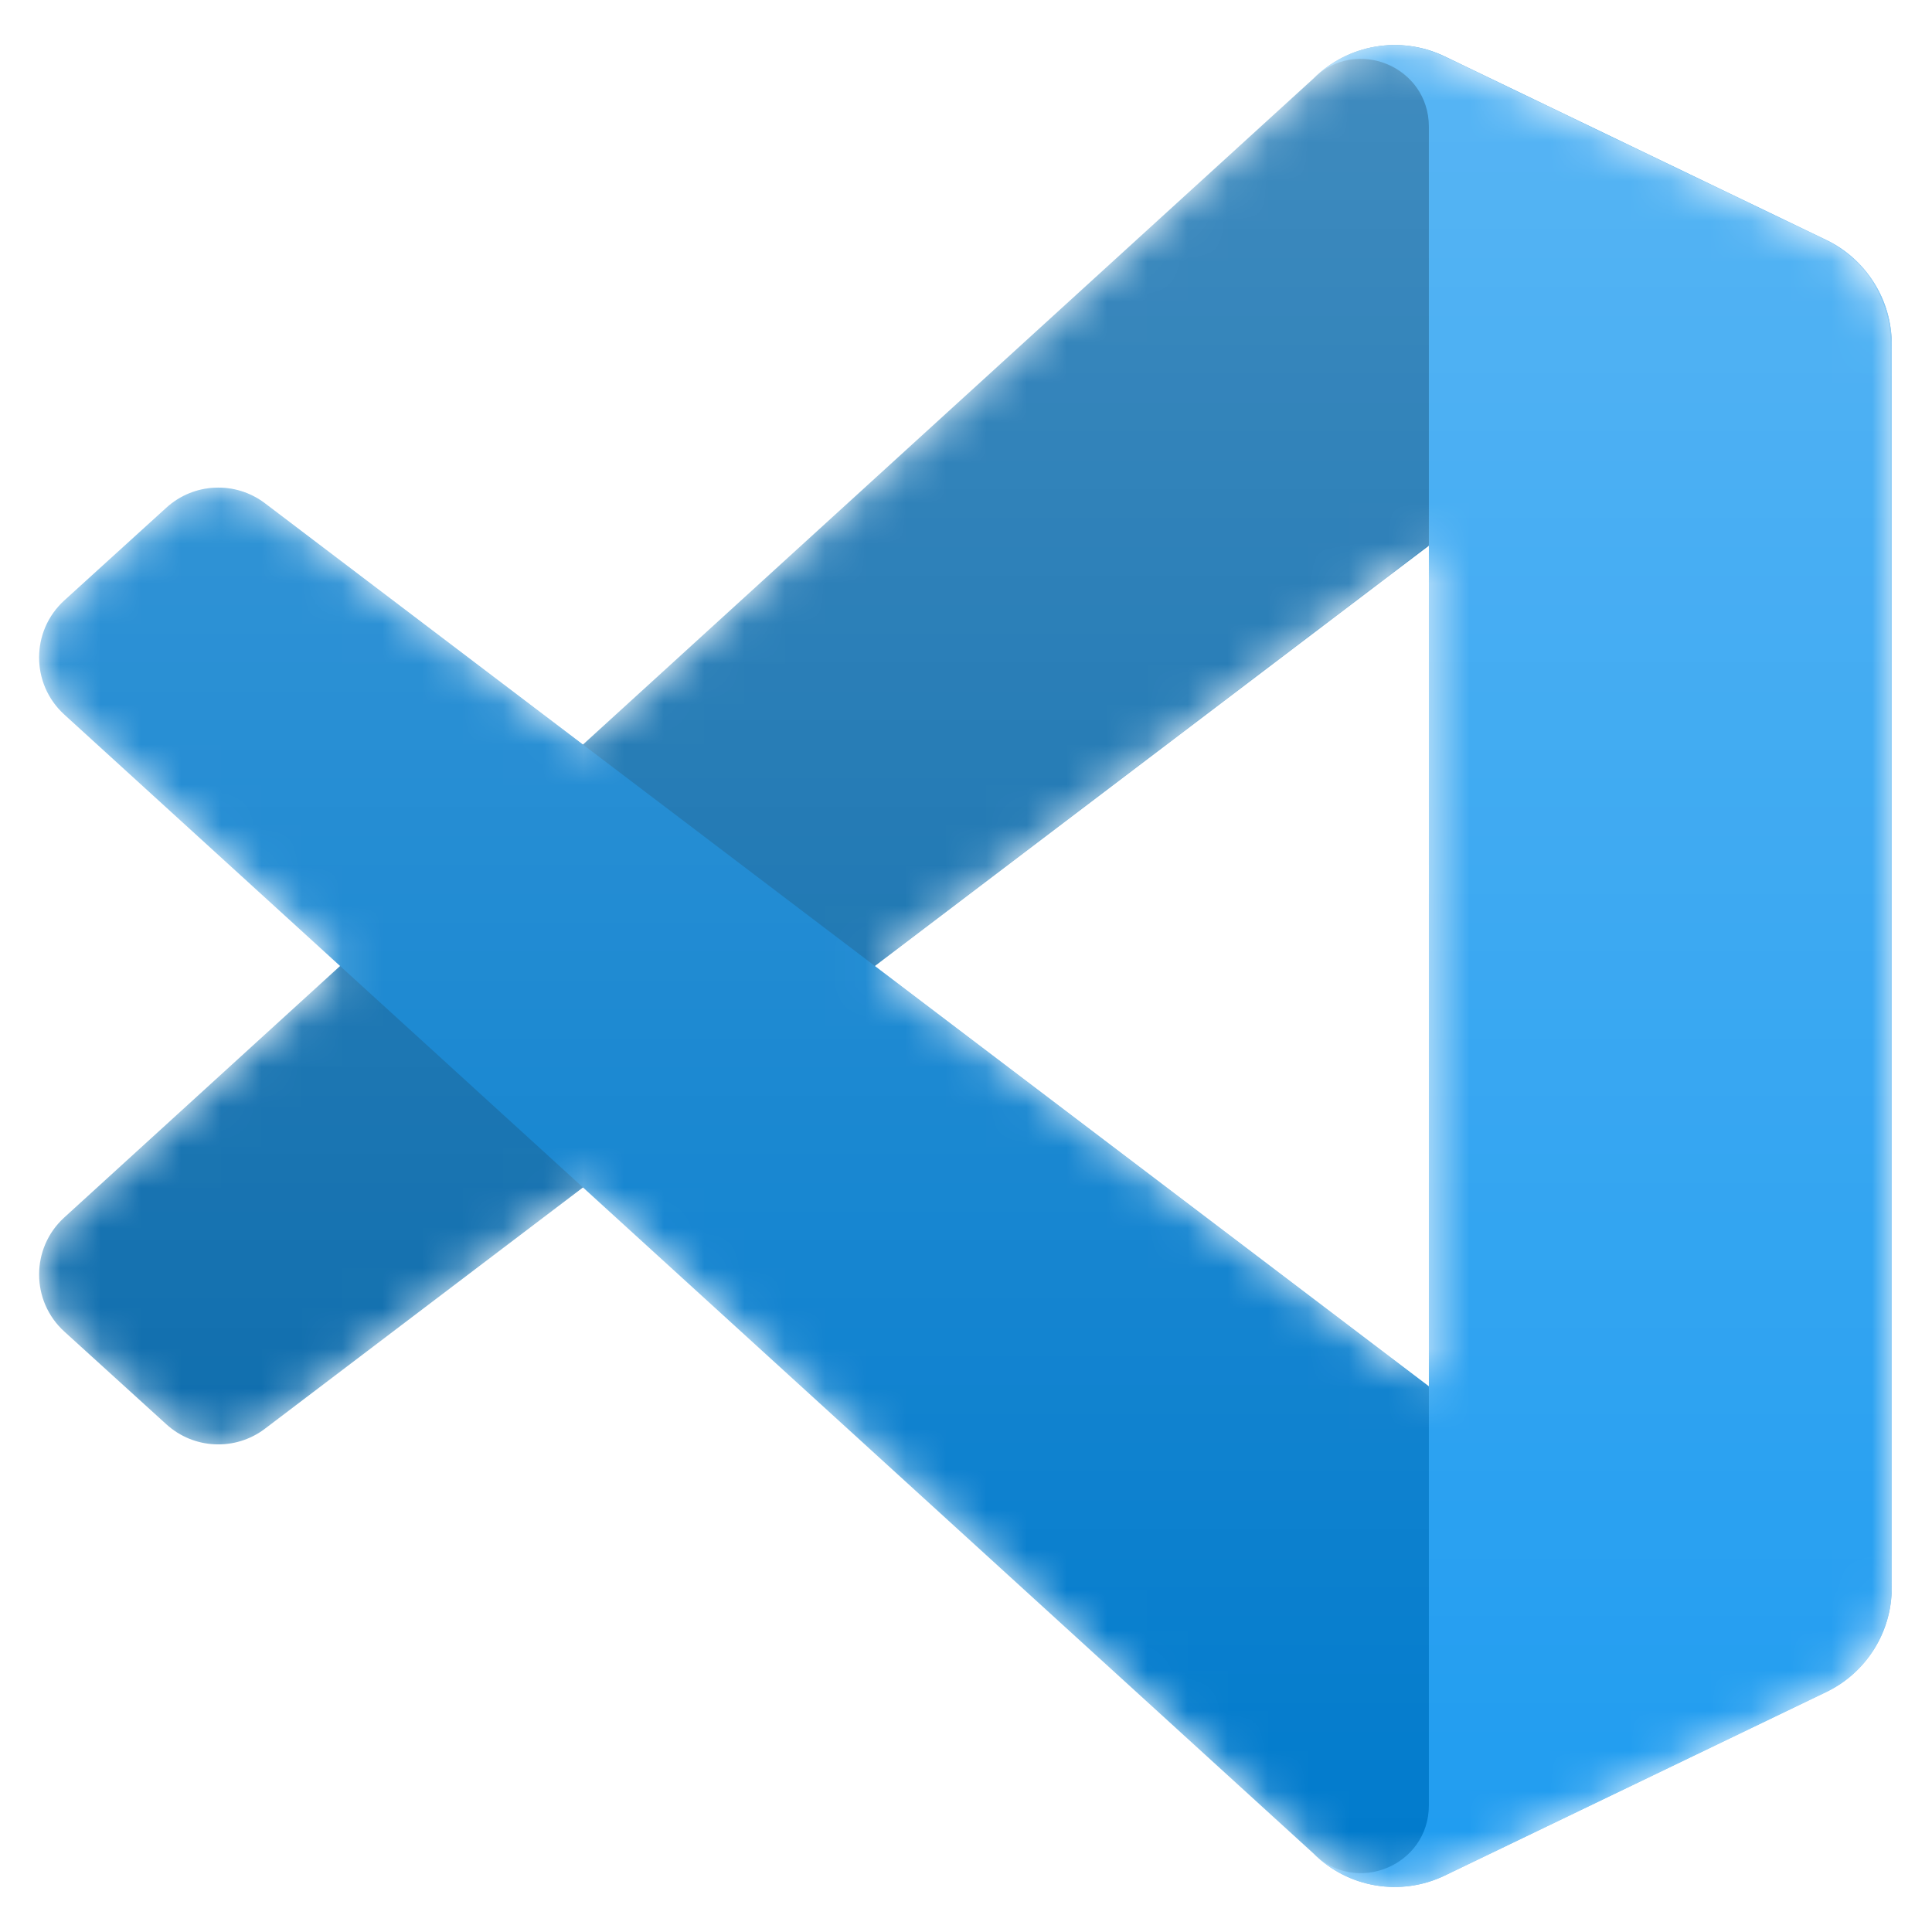 <svg width="48" height="48" viewBox="0 0 48 48" fill="none" xmlns="http://www.w3.org/2000/svg">
<mask id="mask0_3_35" style="mask-type:alpha" maskUnits="userSpaceOnUse" x="1" y="1" width="46" height="46">
<path fill-rule="evenodd" clip-rule="evenodd" d="M33.62 46.686C34.344 46.968 35.17 46.95 35.901 46.598L45.372 42.041C46.367 41.562 47 40.555 47 39.45V8.55C47 7.445 46.367 6.438 45.372 5.959L35.901 1.402C34.942 0.94 33.819 1.053 32.976 1.666C32.856 1.753 32.741 1.851 32.634 1.958L14.503 18.499L6.606 12.504C5.871 11.946 4.843 11.992 4.16 12.613L1.627 14.917C0.792 15.677 0.791 16.991 1.625 17.752L8.474 24L1.625 30.248C0.791 31.009 0.792 32.323 1.627 33.083L4.16 35.387C4.843 36.008 5.871 36.054 6.606 35.496L14.503 29.501L32.634 46.042C32.92 46.329 33.257 46.545 33.62 46.686ZM35.507 13.557L21.75 24L35.507 34.443V13.557Z" fill="white"/>
</mask>
<g mask="url(#mask0_3_35)">
<path d="M45.372 5.966L35.894 1.403C34.797 0.875 33.486 1.097 32.625 1.958L1.597 30.248C0.763 31.009 0.764 32.323 1.599 33.083L4.134 35.387C4.817 36.008 5.846 36.054 6.582 35.496L43.946 7.15C45.2 6.199 47 7.093 47 8.667V8.557C47 7.452 46.367 6.446 45.372 5.966Z" fill="#0065A9"/>
<g filter="url(#filter0_d_3_35)">
<path d="M45.372 42.034L35.894 46.597C34.797 47.126 33.486 46.903 32.625 46.042L1.597 17.752C0.763 16.991 0.764 15.677 1.599 14.917L4.134 12.613C4.817 11.992 5.846 11.946 6.582 12.504L43.946 40.85C45.2 41.801 47 40.907 47 39.333V39.443C47 40.548 46.367 41.555 45.372 42.034Z" fill="#007ACC"/>
</g>
<g filter="url(#filter1_d_3_35)">
<path d="M35.895 46.598C34.797 47.126 33.486 46.903 32.625 46.042C33.686 47.103 35.5 46.351 35.5 44.851V3.149C35.5 1.649 33.686 0.897 32.625 1.958C33.486 1.097 34.797 0.874 35.895 1.402L45.371 5.959C46.367 6.438 47 7.445 47 8.55V39.45C47 40.555 46.367 41.562 45.371 42.041L35.895 46.598Z" fill="#1F9CF0"/>
</g>
<g style="mix-blend-mode:overlay" opacity="0.25">
<path fill-rule="evenodd" clip-rule="evenodd" d="M33.592 46.686C34.316 46.968 35.142 46.95 35.873 46.598L45.344 42.041C46.339 41.562 46.972 40.555 46.972 39.45V8.55C46.972 7.445 46.339 6.438 45.344 5.959L35.873 1.402C34.914 0.94 33.791 1.053 32.948 1.666C32.828 1.753 32.713 1.851 32.606 1.959L14.475 18.499L6.578 12.505C5.843 11.947 4.815 11.992 4.132 12.613L1.599 14.917C0.764 15.677 0.763 16.991 1.597 17.752L8.446 24L1.597 30.248C0.763 31.009 0.764 32.323 1.599 33.083L4.132 35.387C4.815 36.008 5.843 36.054 6.578 35.496L14.475 29.501L32.606 46.042C32.893 46.329 33.229 46.545 33.592 46.686ZM35.479 13.558L21.722 24L35.479 34.443V13.558Z" fill="url(#paint0_linear_3_35)"/>
</g>
</g>
<defs>
<filter id="filter0_d_3_35" x="-7.361" y="3.781" width="62.695" height="51.433" filterUnits="userSpaceOnUse" color-interpolation-filters="sRGB">
<feFlood flood-opacity="0" result="BackgroundImageFix"/>
<feColorMatrix in="SourceAlpha" type="matrix" values="0 0 0 0 0 0 0 0 0 0 0 0 0 0 0 0 0 0 127 0" result="hardAlpha"/>
<feOffset/>
<feGaussianBlur stdDeviation="4.167"/>
<feColorMatrix type="matrix" values="0 0 0 0 0 0 0 0 0 0 0 0 0 0 0 0 0 0 0.25 0"/>
<feBlend mode="overlay" in2="BackgroundImageFix" result="effect1_dropShadow_3_35"/>
<feBlend mode="normal" in="SourceGraphic" in2="effect1_dropShadow_3_35" result="shape"/>
</filter>
<filter id="filter1_d_3_35" x="24.292" y="-7.215" width="31.042" height="62.43" filterUnits="userSpaceOnUse" color-interpolation-filters="sRGB">
<feFlood flood-opacity="0" result="BackgroundImageFix"/>
<feColorMatrix in="SourceAlpha" type="matrix" values="0 0 0 0 0 0 0 0 0 0 0 0 0 0 0 0 0 0 127 0" result="hardAlpha"/>
<feOffset/>
<feGaussianBlur stdDeviation="4.167"/>
<feColorMatrix type="matrix" values="0 0 0 0 0 0 0 0 0 0 0 0 0 0 0 0 0 0 0.25 0"/>
<feBlend mode="overlay" in2="BackgroundImageFix" result="effect1_dropShadow_3_35"/>
<feBlend mode="normal" in="SourceGraphic" in2="effect1_dropShadow_3_35" result="shape"/>
</filter>
<linearGradient id="paint0_linear_3_35" x1="23.972" y1="1.119" x2="23.972" y2="46.882" gradientUnits="userSpaceOnUse">
<stop stop-color="white"/>
<stop offset="1" stop-color="white" stop-opacity="0"/>
</linearGradient>
</defs>
</svg>

